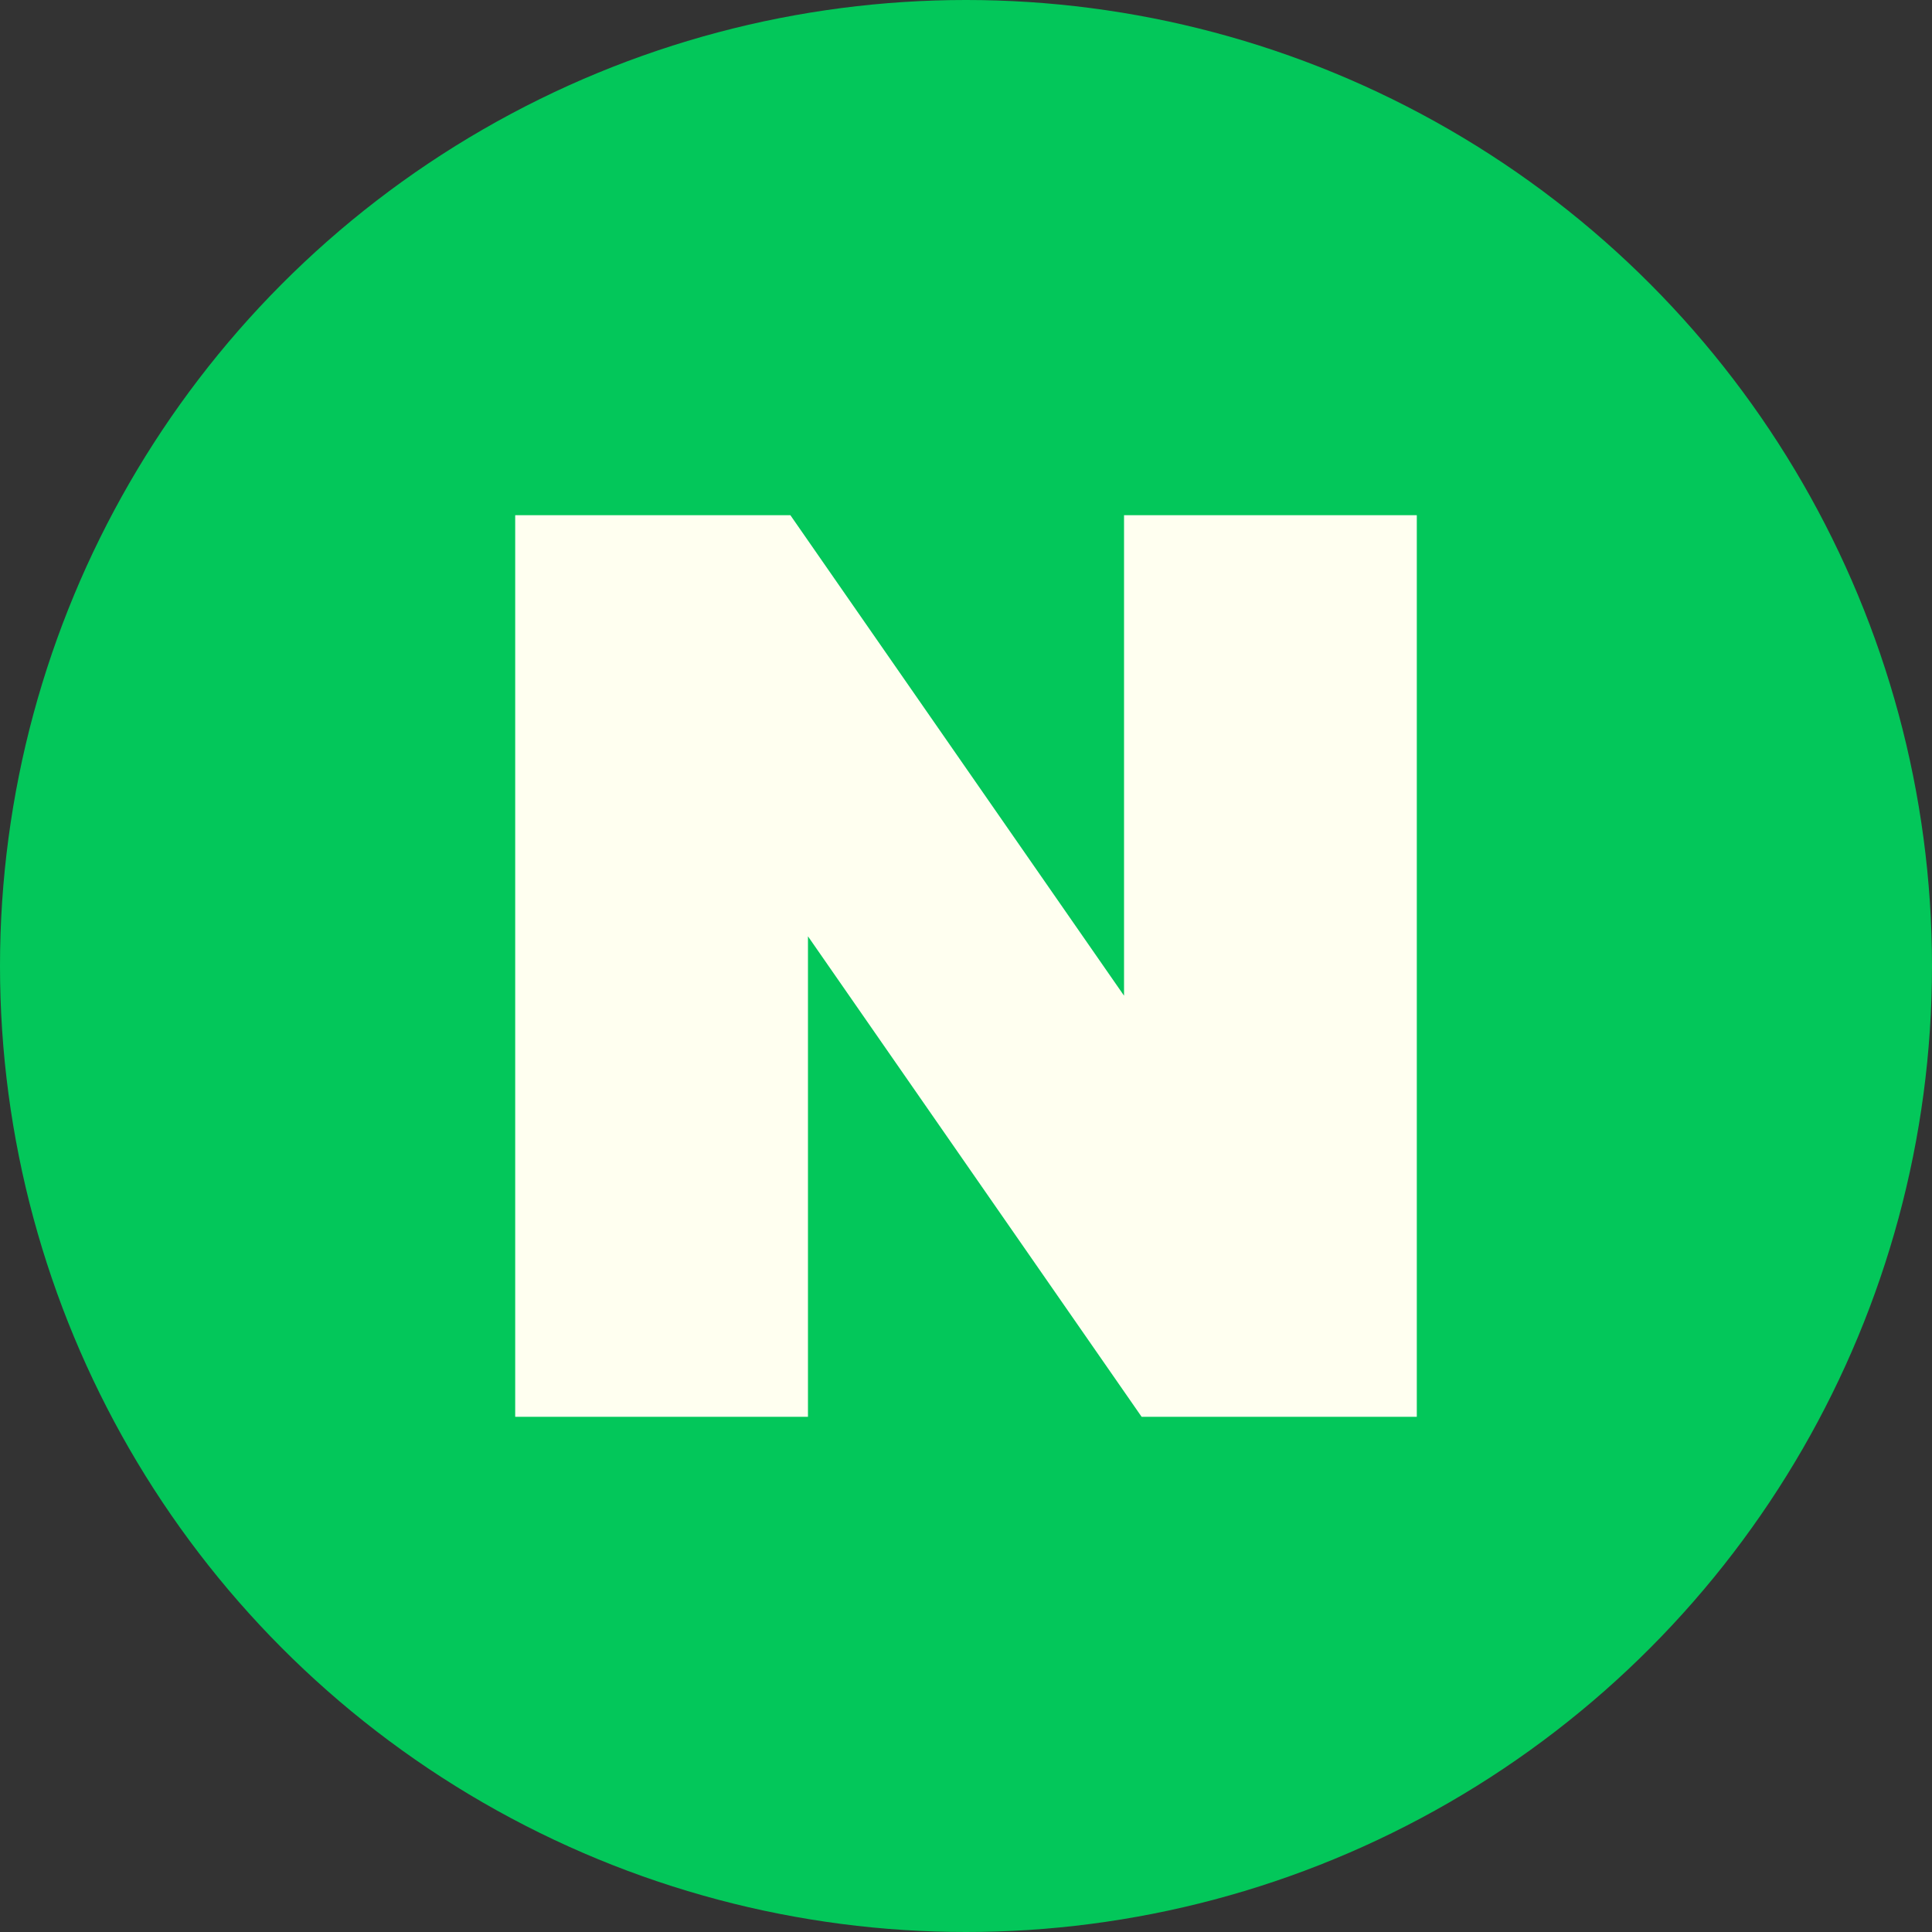 <svg width="30" height="30" viewBox="0 0 30 30" fill="none" xmlns="http://www.w3.org/2000/svg">
<rect x="0" y="0" width="30" height="30" fill="#333333" stroke="none"/>
<circle cx="15" cy="15" r="15" fill="#03C75A"/>
<path d="M17.454 15.461L12.273 8H8V22H12.546V14.539L17.727 22H22V8H17.454V15.461Z" fill="#FFFFF0"/>
</svg>
